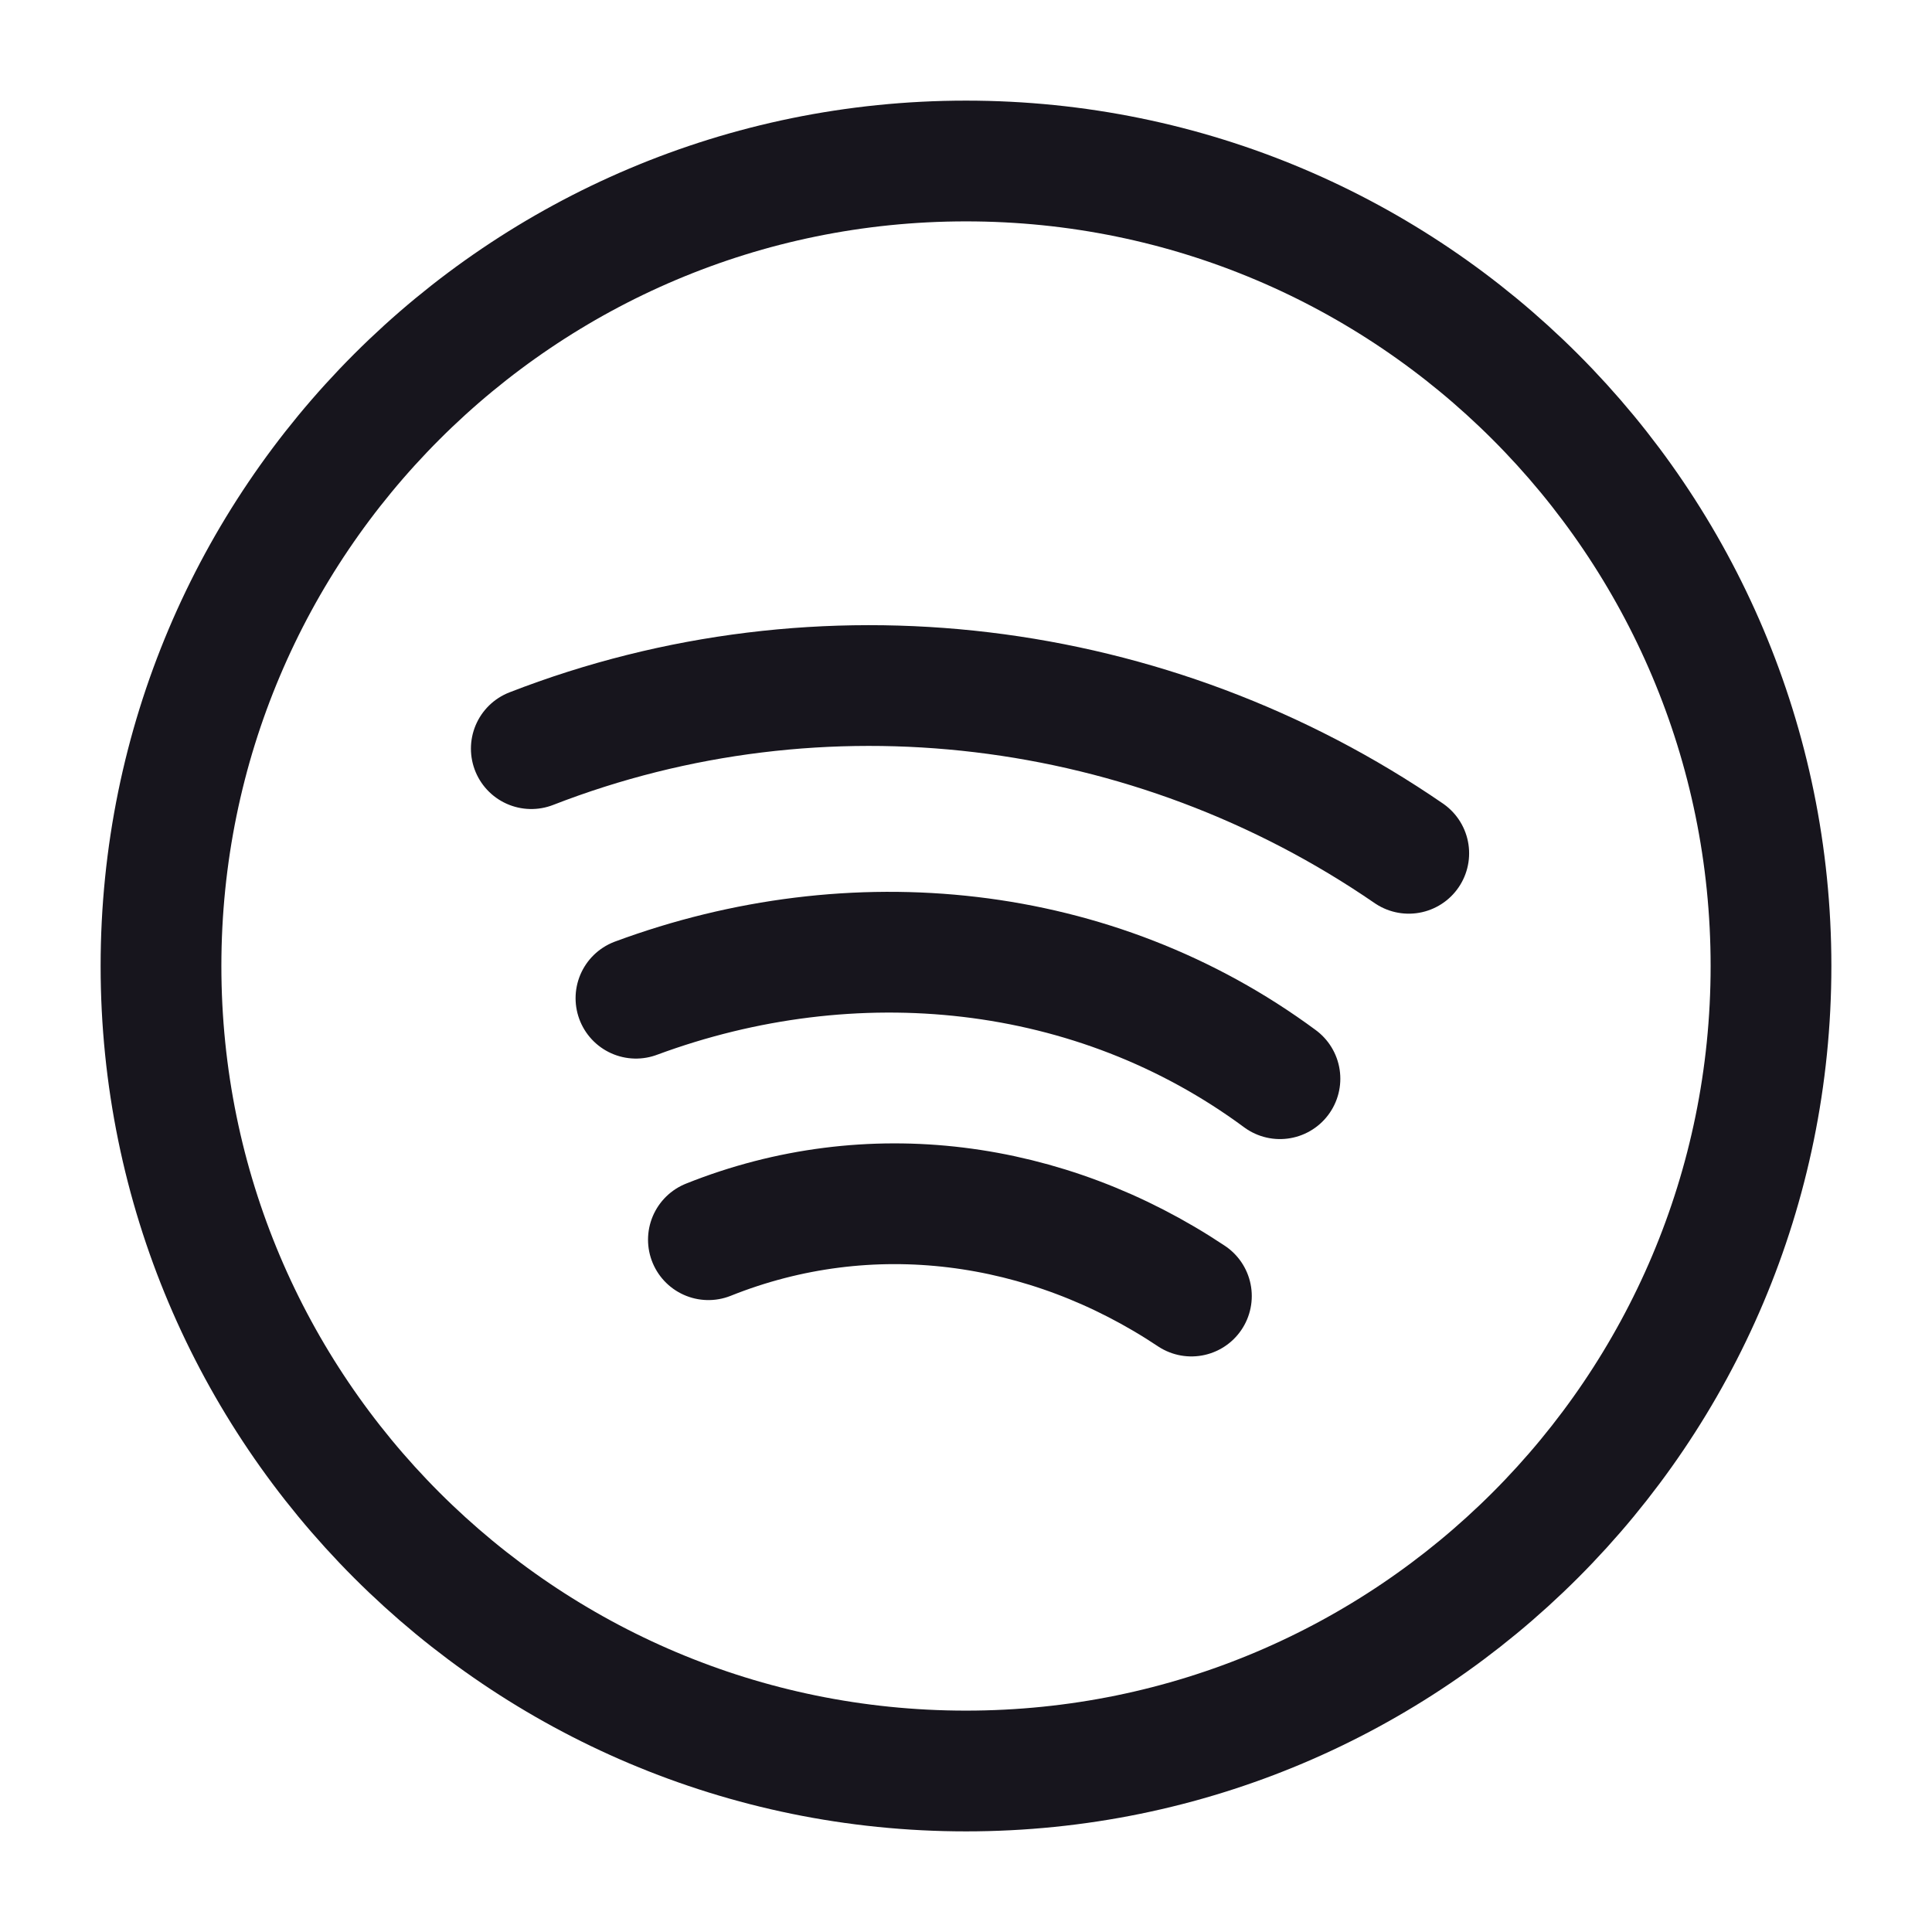 <svg width="24" height="24" viewBox="0 0 24 24" fill="none" xmlns="http://www.w3.org/2000/svg">
<path d="M12 22C17.523 22 22 17.523 22 12C22 6.477 17.523 2 12 2C6.477 2 2 6.477 2 12C2 17.523 6.477 22 12 22Z" stroke="#17151D" stroke-width="1.5" stroke-miterlimit="10" stroke-linecap="round" stroke-linejoin="round"/>
<path d="M6.6 9.3C10.2 7.9 14.3 8.4 17.5 10.6" stroke="#17151D" stroke-width="1.5" stroke-miterlimit="10" stroke-linecap="round" stroke-linejoin="round"/>
<path d="M7.9 12.4C10.6 11.4 13.6 11.7 15.9 13.4" stroke="#17151D" stroke-width="1.5" stroke-miterlimit="10" stroke-linecap="round" stroke-linejoin="round"/>
<path d="M8.8 15.4C10.8 14.6 13 14.9 14.8 16.1" stroke="#17151D" stroke-width="1.5" stroke-miterlimit="10" stroke-linecap="round" stroke-linejoin="round"/>
</svg>

